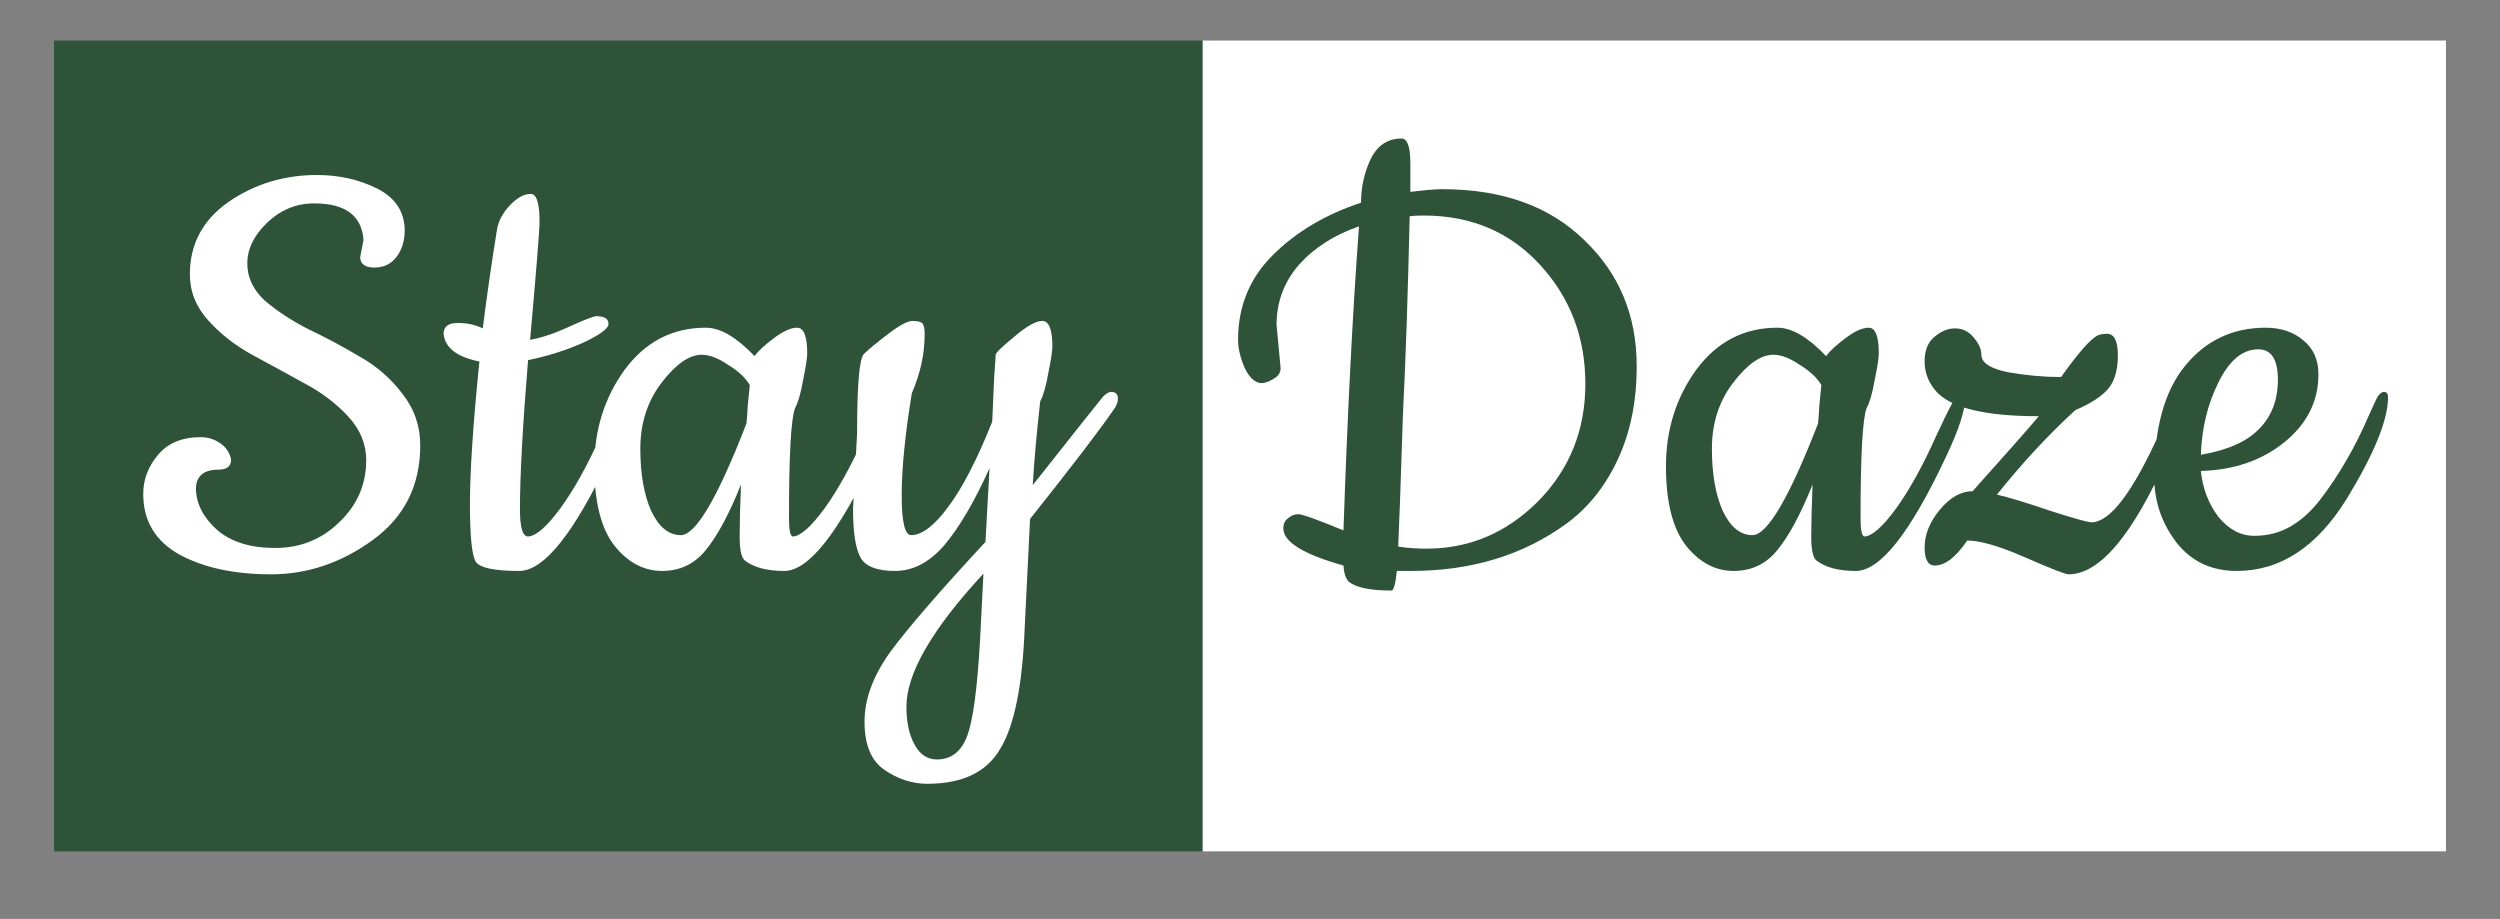 <svg width="185" height="68" viewBox="0 0 185 68" fill="none" xmlns="http://www.w3.org/2000/svg">
<rect x="0" y="0" width="185" height="68" fill="#808080" stroke="none"/>
<rect x="4" y="3" width="85" height="60" fill="#2E5339"/>
<rect x="89" y="3" width="92" height="60" fill="white"/>
<path d="M26.65 19.05L26.9 17.75C26.767 15.95 25.55 15.05 23.25 15.05C21.917 15.05 20.75 15.533 19.75 16.5C18.783 17.433 18.3 18.433 18.3 19.5C18.3 20.533 18.733 21.45 19.6 22.25C20.5 23.017 21.567 23.717 22.8 24.35C24.067 24.95 25.317 25.617 26.55 26.35C27.817 27.05 28.883 27.967 29.75 29.1C30.65 30.233 31.1 31.517 31.1 32.95C31.1 35.917 29.933 38.25 27.6 39.95C25.267 41.65 22.75 42.5 20.05 42.5C17.35 42.5 15.1 42.017 13.3 41.05C11.5 40.05 10.6 38.55 10.6 36.55C10.6 35.483 10.967 34.517 11.7 33.65C12.433 32.783 13.483 32.35 14.85 32.35C15.383 32.35 15.867 32.5 16.3 32.8C16.733 33.1 17 33.5 17.1 34C17.1 34.5 16.8 34.75 16.2 34.75C15.067 34.75 14.5 35.233 14.5 36.2C14.533 37.3 15.05 38.3 16.05 39.2C17.083 40.1 18.517 40.55 20.35 40.55C22.217 40.55 23.8 39.917 25.1 38.65C26.433 37.383 27.1 35.85 27.1 34.05C27.1 32.85 26.65 31.767 25.75 30.8C24.85 29.833 23.767 29.017 22.5 28.35C21.233 27.65 19.95 26.95 18.65 26.25C17.383 25.55 16.3 24.7 15.4 23.7C14.5 22.7 14.05 21.567 14.05 20.3C14.05 18.067 15 16.283 16.9 14.95C18.833 13.617 21.017 12.95 23.45 12.95C25.083 12.95 26.567 13.283 27.9 13.95C29.233 14.617 29.917 15.633 29.95 17C29.95 17.8 29.75 18.467 29.35 19C28.95 19.533 28.4 19.8 27.7 19.8C27.033 19.8 26.683 19.55 26.65 19.05ZM45.126 33.85C42.492 39.45 40.259 42.25 38.426 42.25C36.626 42.25 35.559 42.033 35.226 41.6C34.926 41.167 34.776 39.733 34.776 37.3C34.776 34.867 35.009 31.35 35.476 26.75C33.809 26.417 32.926 25.733 32.826 24.7C32.826 24.167 33.176 23.9 33.876 23.9C34.576 23.9 35.192 24.033 35.726 24.3C36.026 21.9 36.376 19.467 36.776 17C36.876 16.367 37.192 15.767 37.726 15.2C38.259 14.633 38.776 14.35 39.276 14.35C39.709 14.35 39.926 15.033 39.926 16.4C39.926 17.033 39.692 19.95 39.226 25.15C40.126 24.983 41.109 24.65 42.176 24.15C43.276 23.65 43.926 23.4 44.126 23.4C44.726 23.4 45.026 23.583 45.026 23.95C45.059 24.283 44.442 24.75 43.176 25.35C41.909 25.917 40.542 26.35 39.076 26.65C38.676 31.517 38.476 35.2 38.476 37.7C38.476 39.033 38.676 39.7 39.076 39.7C39.676 39.667 40.476 38.967 41.476 37.6C42.476 36.233 43.459 34.467 44.426 32.3C45.426 30.1 46.026 29 46.226 29C46.459 29 46.576 29.133 46.576 29.4C46.576 30.333 46.092 31.817 45.126 33.85ZM58.034 42.25C56.734 42.25 55.751 41.983 55.084 41.45C54.851 41.217 54.734 40.633 54.734 39.7C54.734 38.733 54.768 37.45 54.834 35.85C53.968 38.017 53.101 39.633 52.234 40.7C51.401 41.733 50.318 42.25 48.984 42.25C47.651 42.25 46.484 41.633 45.484 40.4C44.484 39.133 43.984 37.167 43.984 34.5C43.984 31.8 44.734 29.417 46.234 27.35C47.768 25.283 49.768 24.25 52.234 24.25C53.301 24.25 54.501 24.95 55.834 26.35C56.101 25.983 56.568 25.55 57.234 25.05C57.934 24.517 58.518 24.25 58.984 24.25C59.484 24.25 59.734 24.883 59.734 26.15C59.734 26.483 59.634 27.133 59.434 28.1C59.268 29.067 59.068 29.767 58.834 30.2C58.534 30.967 58.384 33.683 58.384 38.35C58.384 39.25 58.484 39.7 58.684 39.7C59.251 39.667 60.034 38.967 61.034 37.6C62.034 36.2 63.018 34.417 63.984 32.25C64.984 30.083 65.584 29 65.784 29C66.018 29 66.134 29.133 66.134 29.4C66.134 30.333 65.651 31.817 64.684 33.85C62.051 39.45 59.834 42.25 58.034 42.25ZM51.934 26.25C51.001 26.25 50.001 26.95 48.934 28.35C47.901 29.717 47.384 31.333 47.384 33.2C47.384 35.067 47.651 36.6 48.184 37.8C48.751 39 49.484 39.6 50.384 39.6C51.484 39.6 53.101 36.85 55.234 31.35C55.268 31.083 55.301 30.633 55.334 30C55.401 29.333 55.451 28.833 55.484 28.5C55.184 27.967 54.651 27.467 53.884 27C53.151 26.5 52.501 26.25 51.934 26.25ZM63.125 37.65L63.425 32.05C63.425 28.483 63.592 26.533 63.925 26.2C64.258 25.867 64.842 25.383 65.675 24.75C66.542 24.083 67.158 23.75 67.525 23.75C67.925 23.75 68.175 23.817 68.275 23.95C68.375 24.083 68.425 24.35 68.425 24.75C68.425 26.183 68.108 27.633 67.475 29.1C66.975 32.167 66.725 34.683 66.725 36.65C66.725 38.617 66.958 39.6 67.425 39.6C68.225 39.6 69.142 38.9 70.175 37.5C71.242 36.067 72.325 33.967 73.425 31.2C73.458 30.467 73.492 29.7 73.525 28.9C73.558 28.067 73.592 27.467 73.625 27.1C73.658 26.7 73.675 26.417 73.675 26.25C73.708 26.083 74.175 25.633 75.075 24.9C75.975 24.133 76.658 23.75 77.125 23.75C77.625 23.75 77.875 24.383 77.875 25.65C77.875 25.983 77.775 26.633 77.575 27.6C77.408 28.567 77.208 29.267 76.975 29.7C76.708 32.067 76.525 34.133 76.425 35.9C79.692 31.767 81.425 29.583 81.625 29.35C81.858 29.117 82.058 29 82.225 29C82.558 29 82.725 29.167 82.725 29.5C82.725 29.7 82.658 29.917 82.525 30.15C81.458 31.717 79.358 34.467 76.225 38.4C76.025 42.367 75.892 45.067 75.825 46.5C75.658 50.733 75.058 53.7 74.025 55.4C73.025 57.133 71.225 58 68.625 58C67.492 58 66.425 57.65 65.425 56.95C64.458 56.283 63.975 55.1 63.975 53.4C63.975 51.733 64.608 50.017 65.875 48.25C67.175 46.483 69.525 43.767 72.925 40.1L73.225 34.65C72.092 37.15 70.975 39.05 69.875 40.35C68.775 41.617 67.558 42.25 66.225 42.25C64.892 42.25 64.042 41.917 63.675 41.25C63.308 40.583 63.125 39.383 63.125 37.65ZM72.775 42.45C68.975 46.55 67.075 49.833 67.075 52.3C67.075 53.433 67.275 54.367 67.675 55.1C68.075 55.833 68.625 56.2 69.325 56.2C70.392 56.2 71.142 55.617 71.575 54.45C72.008 53.283 72.325 50.917 72.525 47.35L72.775 42.45Z" fill="white"/>
<path d="M94.466 24.05L94.766 27.25C94.766 27.583 94.583 27.85 94.216 28.05C93.883 28.25 93.6 28.35 93.366 28.35C92.9 28.35 92.483 27.983 92.116 27.25C91.783 26.483 91.616 25.783 91.616 25.15C91.616 22.683 92.466 20.6 94.166 18.9C95.9 17.167 98.083 15.867 100.716 15C100.716 13.867 100.95 12.8 101.416 11.8C101.916 10.767 102.683 10.25 103.716 10.25C104.15 10.25 104.366 10.867 104.366 12.1V14.2C105.433 14.067 106.216 14 106.716 14C111.15 14 114.65 15.25 117.216 17.75C119.816 20.217 121.116 23.333 121.116 27.1C121.116 29.7 120.65 32 119.716 34C118.783 36 117.516 37.583 115.916 38.75C112.716 41.083 108.883 42.25 104.416 42.25H103.366C103.266 43.217 103.133 43.7 102.966 43.7C101.4 43.7 100.35 43.483 99.816 43.05C99.583 42.817 99.45 42.417 99.416 41.85C96.45 41.017 94.966 40.1 94.966 39.1C94.966 38.767 95.083 38.517 95.316 38.35C95.55 38.15 95.8 38.05 96.066 38.05C96.366 38.05 97.483 38.45 99.416 39.25C99.716 30.517 100.1 23.017 100.566 16.75C98.733 17.383 97.25 18.333 96.116 19.6C95.016 20.867 94.466 22.35 94.466 24.05ZM105.366 15.95C104.9 15.95 104.55 15.967 104.316 16C104.183 21.833 104.016 26.733 103.816 30.7C103.65 35.867 103.533 39.117 103.466 40.45C104.133 40.55 104.833 40.6 105.566 40.6C108.733 40.6 111.483 39.433 113.816 37.1C116.15 34.733 117.316 31.833 117.316 28.4C117.316 24.967 116.2 22.033 113.966 19.6C111.733 17.167 108.866 15.95 105.366 15.95ZM137.331 42.25C136.031 42.25 135.048 41.983 134.381 41.45C134.148 41.217 134.031 40.633 134.031 39.7C134.031 38.733 134.065 37.45 134.131 35.85C133.265 38.017 132.398 39.633 131.531 40.7C130.698 41.733 129.615 42.25 128.281 42.25C126.948 42.25 125.781 41.633 124.781 40.4C123.781 39.133 123.281 37.167 123.281 34.5C123.281 31.8 124.031 29.417 125.531 27.35C127.065 25.283 129.065 24.25 131.531 24.25C132.598 24.25 133.798 24.95 135.131 26.35C135.398 25.983 135.865 25.55 136.531 25.05C137.231 24.517 137.815 24.25 138.281 24.25C138.781 24.25 139.031 24.883 139.031 26.15C139.031 26.483 138.931 27.133 138.731 28.1C138.565 29.067 138.365 29.767 138.131 30.2C137.831 30.967 137.681 33.683 137.681 38.35C137.681 39.25 137.781 39.7 137.981 39.7C138.548 39.667 139.331 38.967 140.331 37.6C141.331 36.2 142.315 34.417 143.281 32.25C144.281 30.083 144.881 29 145.081 29C145.315 29 145.431 29.133 145.431 29.4C145.431 30.333 144.948 31.817 143.981 33.85C141.348 39.45 139.131 42.25 137.331 42.25ZM131.231 26.25C130.298 26.25 129.298 26.95 128.231 28.35C127.198 29.717 126.681 31.333 126.681 33.2C126.681 35.067 126.948 36.6 127.481 37.8C128.048 39 128.781 39.6 129.681 39.6C130.781 39.6 132.398 36.85 134.531 31.35C134.565 31.083 134.598 30.633 134.631 30C134.698 29.333 134.748 28.833 134.781 28.5C134.481 27.967 133.948 27.467 133.181 27C132.448 26.5 131.798 26.25 131.231 26.25ZM150.872 30.8C146.839 30.8 144.289 30.167 143.222 28.9C142.689 28.267 142.422 27.55 142.422 26.75C142.422 25.95 142.655 25.35 143.122 24.95C143.622 24.517 144.139 24.3 144.672 24.3C145.239 24.3 145.705 24.533 146.072 25C146.439 25.433 146.622 25.85 146.622 26.25C146.622 26.85 147.289 27.283 148.622 27.55C149.955 27.783 151.255 27.9 152.522 27.9C153.822 26.067 154.739 25.033 155.272 24.8C155.472 24.733 155.689 24.7 155.922 24.7C156.455 24.7 156.722 25.233 156.722 26.3C156.722 27.367 156.489 28.183 156.022 28.75C155.555 29.317 154.739 29.85 153.572 30.35C151.605 32.15 149.672 34.233 147.772 36.6C148.639 36.8 149.955 37.2 151.722 37.8C153.489 38.367 154.505 38.65 154.772 38.65C156.139 38.65 157.822 36.433 159.822 32C160.722 30 161.272 29 161.472 29C161.705 29 161.822 29.25 161.822 29.75C161.822 30.25 161.339 31.617 160.372 33.85C157.805 39.617 155.372 42.5 153.072 42.5C152.839 42.5 151.772 42.083 149.872 41.25C147.972 40.417 146.539 40 145.572 40C144.739 41.233 143.939 41.85 143.172 41.85C142.672 41.85 142.422 41.4 142.422 40.5C142.422 39.567 142.789 38.65 143.522 37.75C144.289 36.817 145.105 36.35 145.972 36.35C148.305 33.75 149.939 31.9 150.872 30.8ZM165.514 42.25C163.647 42.25 162.164 41.55 161.064 40.15C159.964 38.717 159.414 37.1 159.414 35.3C159.414 31.667 160.181 28.917 161.714 27.05C163.247 25.183 165.231 24.25 167.664 24.25C168.797 24.25 169.731 24.567 170.464 25.2C171.197 25.8 171.564 26.633 171.564 27.7C171.564 29.7 170.714 31.383 169.014 32.75C167.347 34.083 165.297 34.783 162.864 34.85C162.997 36.15 163.431 37.283 164.164 38.25C164.931 39.183 165.814 39.65 166.814 39.65C167.814 39.65 168.714 39.417 169.514 38.95C170.314 38.483 171.047 37.817 171.714 36.95C173.114 35.117 174.314 33.033 175.314 30.7C175.581 30.1 175.781 29.667 175.914 29.4C176.081 29.133 176.247 29 176.414 29C176.614 29 176.714 29.133 176.714 29.4C176.714 31.067 175.697 33.567 173.664 36.9C171.464 40.467 168.747 42.25 165.514 42.25ZM162.864 33.65C164.831 33.317 166.264 32.683 167.164 31.75C168.097 30.817 168.564 29.6 168.564 28.1C168.564 26.6 168.081 25.85 167.114 25.85C165.947 25.85 164.964 26.667 164.164 28.3C163.364 29.9 162.931 31.683 162.864 33.65Z" fill="#2E5339"/>
</svg>
